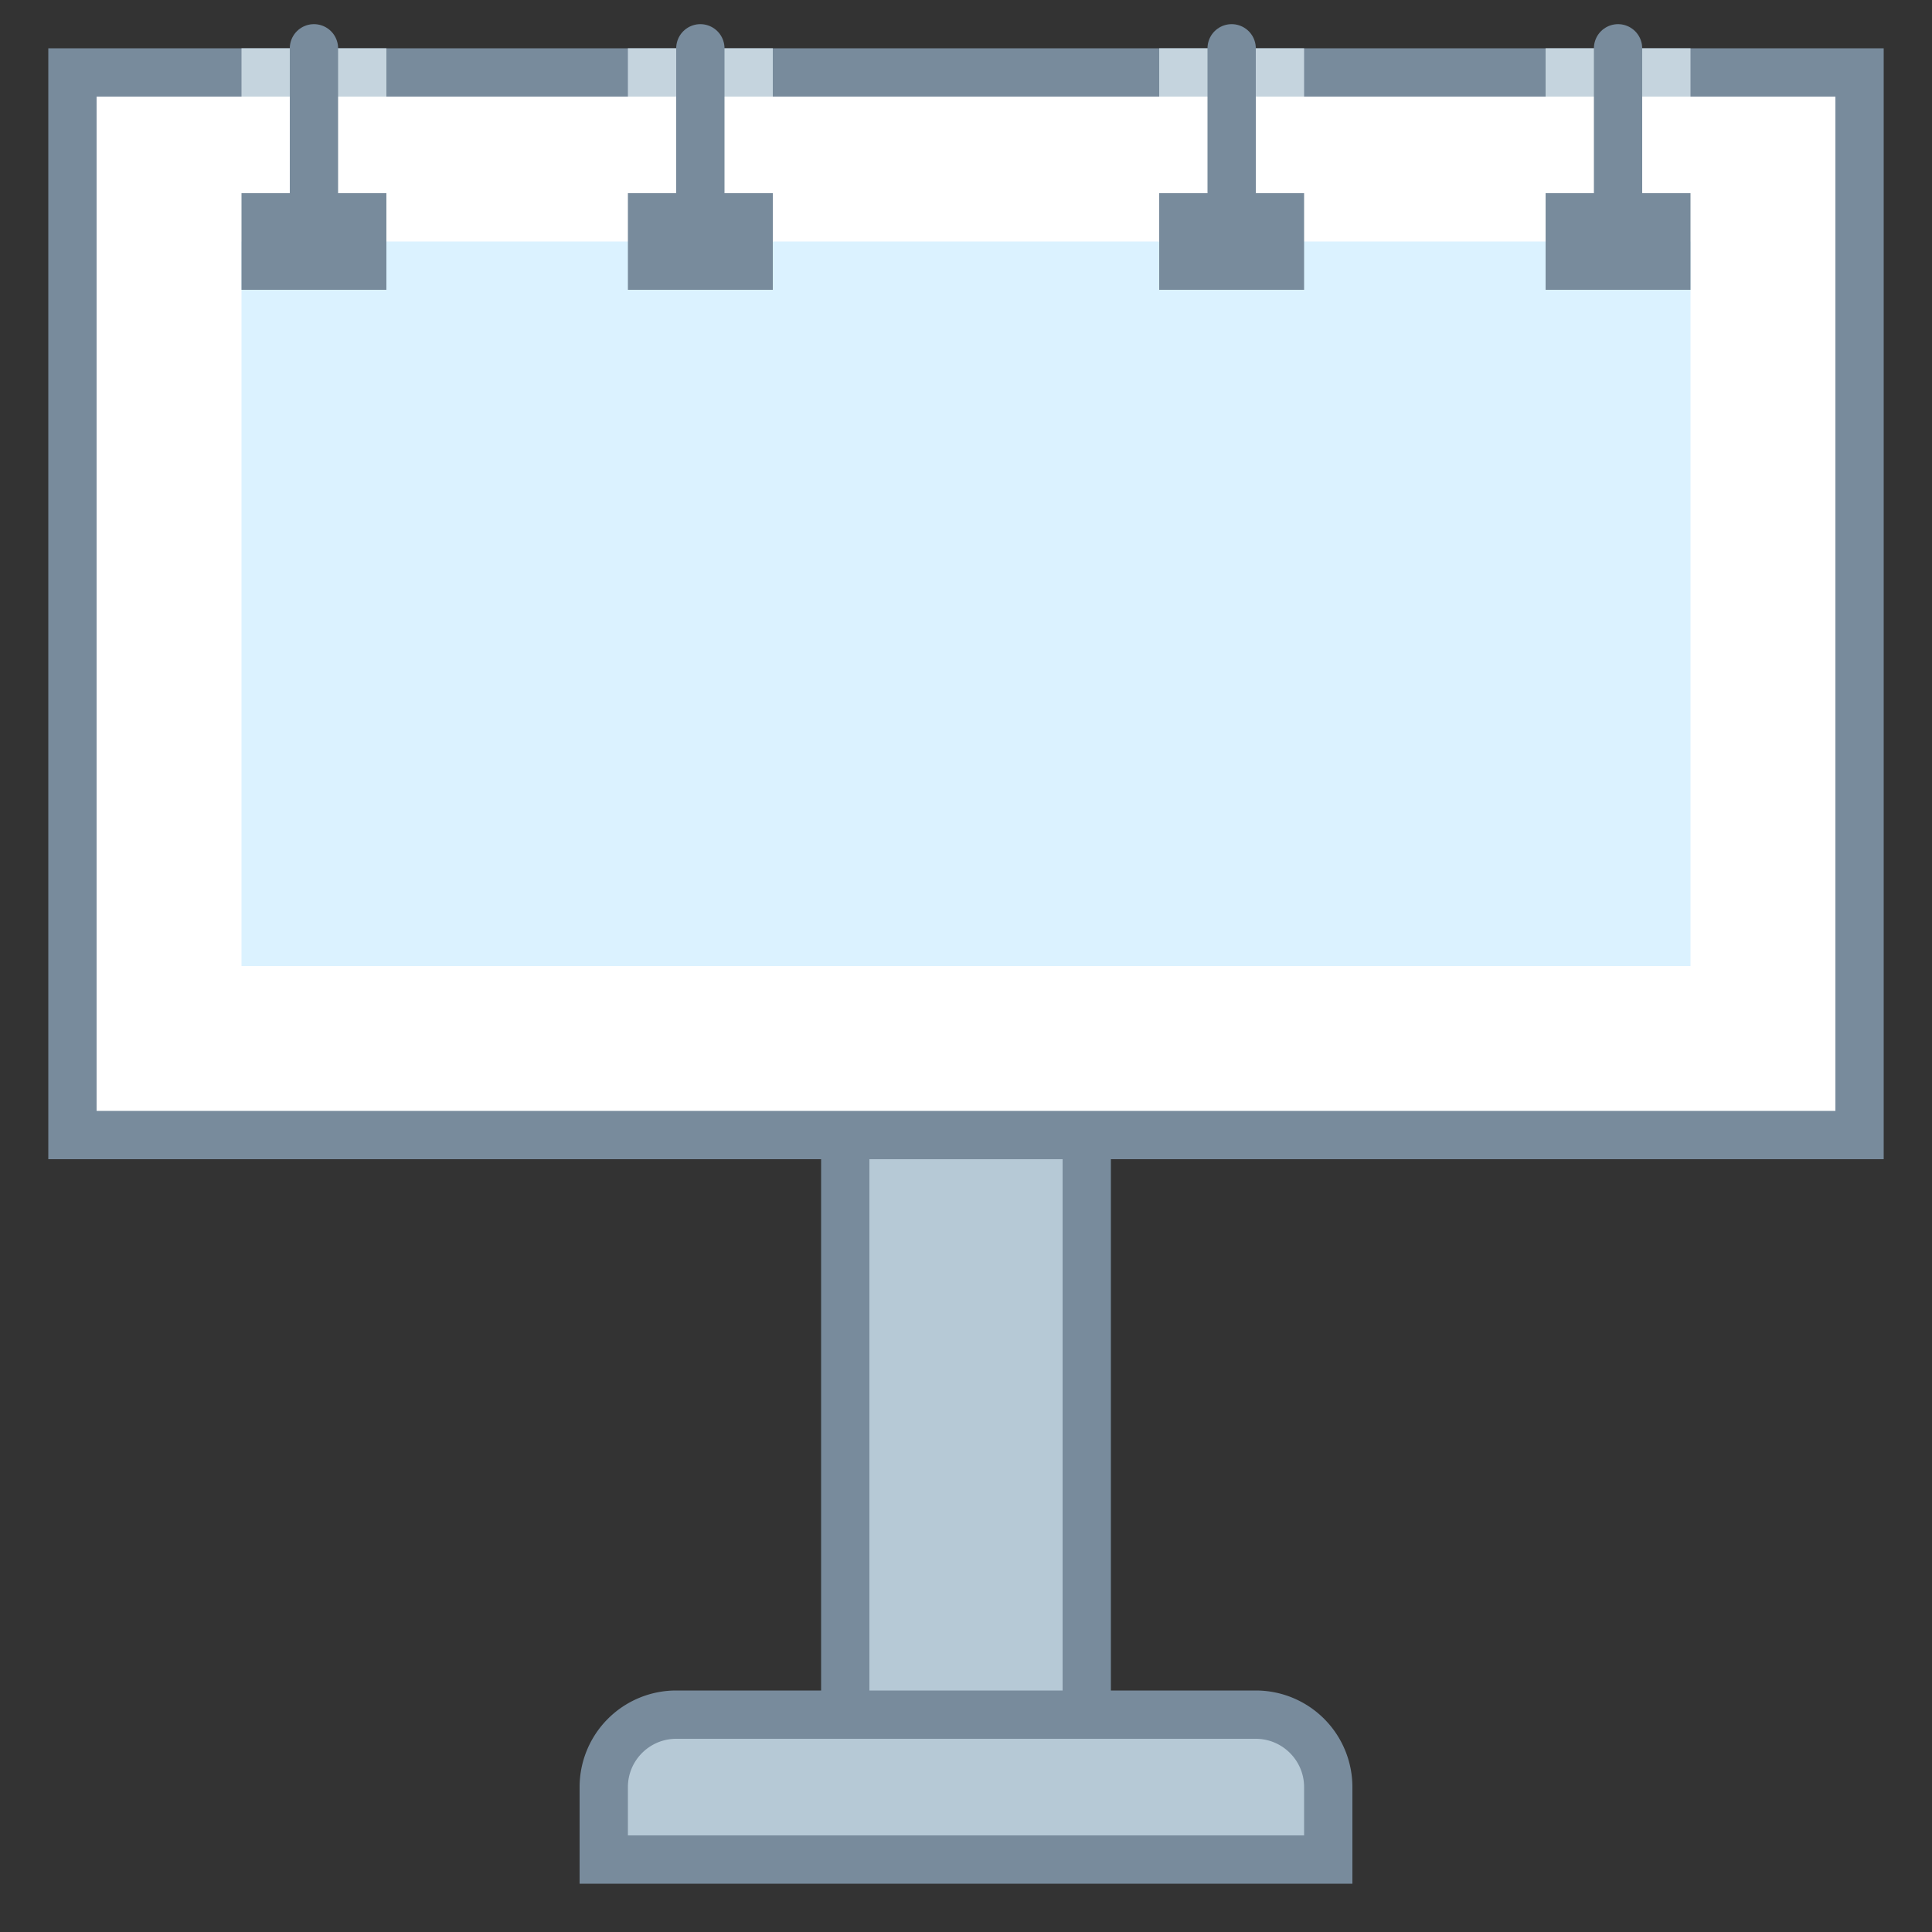 <svg viewBox="0 0 40 40" xmlns="http://www.w3.org/2000/svg"><rect x="0" y="0" width="40" height="40" fill="#333333" stroke="none"/><path fill="#b6c9d6" d="M17.5 19.5h5v17h-5z"></path><path d="M22 20v16h-4V20h4m1-1h-6v18h6V19z" fill="#788b9c"></path><path d="M12.5 38.5V37c0-.827.673-1.5 1.5-1.5h12c.827 0 1.5.673 1.5 1.5v1.5h-15z" fill="#b6c9d6"></path><path d="M26 36c.551 0 1 .449 1 1v1H13v-1c0-.551.449-1 1-1h12m0-1H14a2 2 0 00-2 2v2h16v-2a2 2 0 00-2-2z" fill="#788b9c"></path><path fill="#fff" d="M1.5 1.5h37v22h-37z"></path><path d="M38 2v21H2V2h36m1-1H1v23h38V1z" fill="#788b9c"></path><path fill="#dbf2ff" d="M5 5h30v15H5z"></path><path fill-rule="evenodd" clip-rule="evenodd" fill="#c5d4de" d="M32 1h3v1h-3z"></path><path fill="none" stroke="#788b9c" stroke-linecap="round" stroke-miterlimit="10" d="M33.5 1v4"></path><path fill-rule="evenodd" clip-rule="evenodd" fill="#788b9c" d="M32 4h3v2h-3z"></path><path fill-rule="evenodd" clip-rule="evenodd" fill="#c5d4de" d="M5 1h3v1H5z"></path><path fill="none" stroke="#788b9c" stroke-linecap="round" stroke-miterlimit="10" d="M6.5 1v4"></path><path fill-rule="evenodd" clip-rule="evenodd" fill="#788b9c" d="M5 4h3v2H5z"></path><path fill-rule="evenodd" clip-rule="evenodd" fill="#c5d4de" d="M13 1h3v1h-3z"></path><path fill="none" stroke="#788b9c" stroke-linecap="round" stroke-miterlimit="10" d="M14.5 1v4"></path><path fill-rule="evenodd" clip-rule="evenodd" fill="#788b9c" d="M13 4h3v2h-3z"></path><path fill-rule="evenodd" clip-rule="evenodd" fill="#c5d4de" d="M24 1h3v1h-3z"></path><g><path fill="none" stroke="#788b9c" stroke-linecap="round" stroke-miterlimit="10" d="M25.5 1v4"></path></g><path fill-rule="evenodd" clip-rule="evenodd" fill="#788b9c" d="M24 4h3v2h-3z"></path></svg>